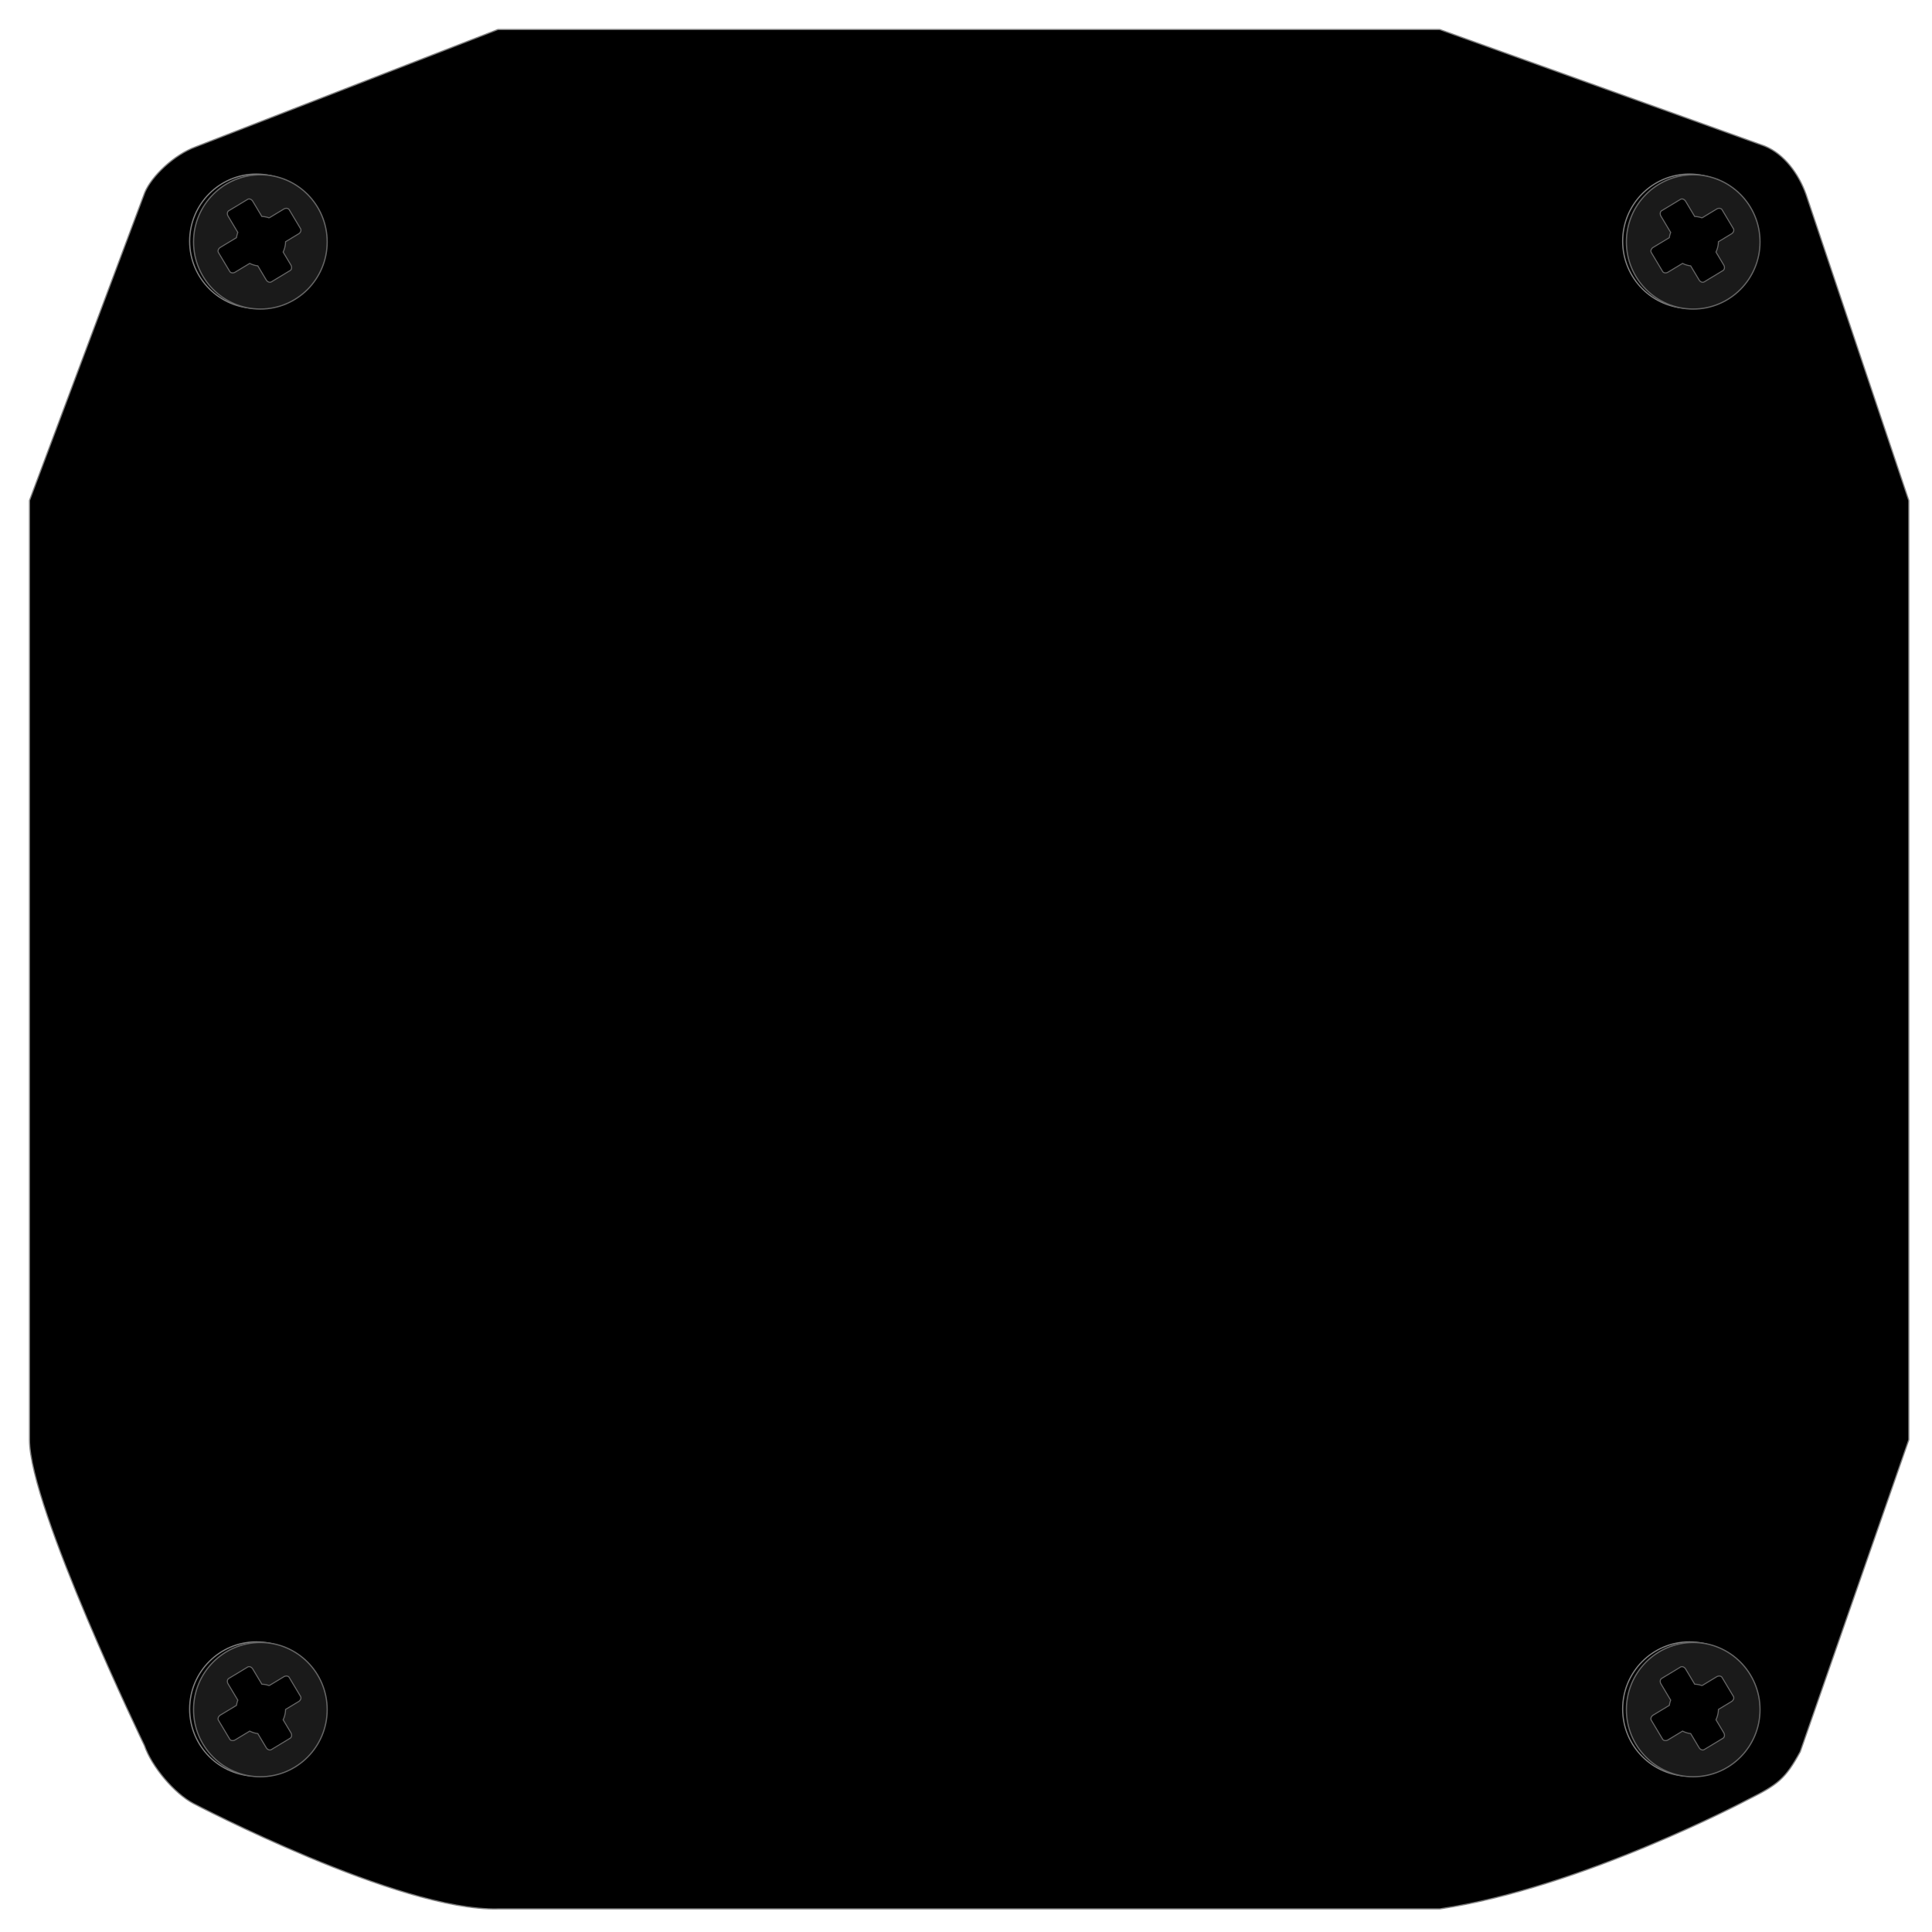 <?xml version="1.0" encoding="UTF-8" standalone="no"?>
<svg
   xmlns:dc="http://purl.org/dc/elements/1.1/"
   xmlns:cc="http://creativecommons.org/ns#"
   xmlns:rdf="http://www.w3.org/1999/02/22-rdf-syntax-ns#"
   xmlns:svg="http://www.w3.org/2000/svg"
   xmlns="http://www.w3.org/2000/svg"
   xmlns:sodipodi="http://sodipodi.sourceforge.net/DTD/sodipodi-0.dtd"
   xmlns:inkscape="http://www.inkscape.org/namespaces/inkscape"
   version="1.1"
   id="Layer_2"
   x="0px"
   y="0px"
   width="400.667px"
   height="400.666px"
   viewBox="0 0 400.667 400.666"
   enable-background="new 0 0 400.667 400.666"
   xml:space="preserve"
   sodipodi:docname="fi_box.svg"
   inkscape:version="1.0.1 (3bc2e813f5, 2020-09-07)"><defs
   id="defs3187" /><sodipodi:namedview
   pagecolor="#ffffff"
   bordercolor="#666666"
   borderopacity="1"
   objecttolerance="10"
   gridtolerance="10"
   guidetolerance="10"
   inkscape:pageopacity="0"
   inkscape:pageshadow="2"
   inkscape:window-width="1600"
   inkscape:window-height="838"
   id="namedview3185"
   showgrid="false"
   inkscape:zoom="1.6173072"
   inkscape:cx="107.16946"
   inkscape:cy="198.50166"
   inkscape:window-x="-8"
   inkscape:window-y="-8"
   inkscape:window-maximized="1"
   inkscape:current-layer="Layer_2"
   inkscape:document-rotation="0" />
<filter
   filterUnits="objectBoundingBox"
   id="AI_Shadow_1">
	<feGaussianBlur
   stdDeviation="5"
   result="blur"
   in="SourceAlpha"
   id="feGaussianBlur3167" />
	<feOffset
   dy="0"
   dx="0"
   result="offsetBlurredAlpha"
   in="blur"
   id="feOffset3169" />
	<feMerge
   id="feMerge3175">
		<feMergeNode
   in="offsetBlurredAlpha"
   id="feMergeNode3171" />
		<feMergeNode
   in="SourceGraphic"
   id="feMergeNode3173" />
	</feMerge>
</filter>

<g
   id="g1665"
   transform="matrix(2.436,0,0,2.449,-988.512,151.023)"
   style="display:inline;fill:#000000;stroke:#808080"><path
     style="opacity:1;vector-effect:none;fill:#000000;fill-opacity:1;fill-rule:evenodd;stroke:#808080;stroke-width:0.101;stroke-linecap:butt;stroke-linejoin:miter;stroke-miterlimit:4;stroke-dasharray:none;stroke-dashoffset:0;stroke-opacity:1"
     d="m 418.129,-45.394 c 0.581,-1.348 2.446,-3.152 4.32,-3.839 l 25.734,-9.937 h 80.177 l 27.687,9.879 c 1.658,0.682 2.88,2.36 3.495,4.068 l 8.755,25.941 v 79.537 l -9.244,26.417 c -1.27,2.305 -1.9,2.781 -4.445,4.048 0,0 -14.146,7.471 -26.248,9.262 h -80.177 c -8.403,0.211 -25.912,-8.919 -25.912,-8.919 -1.638,-0.852 -3.573,-3.145 -4.18,-4.909 0,0 -9.788,-20.162 -9.788,-25.9 v -79.537 z"
     id="path1637"
     inkscape:connector-curvature="0"
     sodipodi:nodetypes="ccccccccccccccccc" /><g
     id="g1643"
     style="fill:#000000;stroke:#808080"><circle
       style="opacity:1;vector-effect:none;fill:#000000;fill-opacity:1;fill-rule:evenodd;stroke:#808080;stroke-width:0.105;stroke-linecap:butt;stroke-linejoin:miter;stroke-miterlimit:4;stroke-dasharray:none;stroke-dashoffset:0;stroke-opacity:1"
       id="circle1639"
       cx="427.622"
       cy="83.055"
       r="5.684" /><path
       style="opacity:1;vector-effect:none;fill:#000000;fill-opacity:1;fill-rule:evenodd;stroke:#808080;stroke-width:0.089;stroke-linecap:butt;stroke-linejoin:miter;stroke-miterlimit:4;stroke-dasharray:none;stroke-dashoffset:0;stroke-opacity:1"
       d="m 424.939,80.414 c -0.138,0.083 -0.165,0.291 -0.059,0.467 l 0.825,1.373 a 2.102,2.102 0 0 0 -0.115,0.44 l -1.367,0.821 c -0.176,0.106 -0.25,0.302 -0.167,0.44 l 0.961,1.599 c 0.083,0.138 0.292,0.165 0.467,0.059 l 1.232,-0.74 a 2.102,2.102 0 0 0 0.689,0.21 l 0.713,1.187 c 0.106,0.176 0.302,0.25 0.44,0.167 l 1.599,-0.961 c 0.138,-0.083 0.165,-0.292 0.06,-0.468 l -0.658,-1.095 a 2.102,2.102 0 0 0 0.207,-0.874 l 1.107,-0.665 c 0.176,-0.106 0.25,-0.302 0.167,-0.44 l -0.961,-1.599 c -0.083,-0.138 -0.292,-0.165 -0.467,-0.059 l -1.241,0.746 a 2.102,2.102 0 0 0 -0.622,-0.12 l -0.771,-1.283 c -0.106,-0.176 -0.302,-0.25 -0.441,-0.166 z"
       id="path1641"
       inkscape:connector-curvature="0" /></g><g
     id="g1650"
     transform="translate(121.998)"
     style="fill:#000000;stroke:#808080"><circle
       r="5.684"
       cy="83.055"
       cx="427.622"
       id="circle1645"
       style="opacity:1;vector-effect:none;fill:#000000;fill-opacity:1;fill-rule:evenodd;stroke:#808080;stroke-width:0.105;stroke-linecap:butt;stroke-linejoin:miter;stroke-miterlimit:4;stroke-dasharray:none;stroke-dashoffset:0;stroke-opacity:1" /><path
       inkscape:connector-curvature="0"
       id="path1648"
       d="m 424.939,80.414 c -0.138,0.083 -0.165,0.291 -0.059,0.467 l 0.825,1.373 a 2.102,2.102 0 0 0 -0.115,0.44 l -1.367,0.821 c -0.176,0.106 -0.25,0.302 -0.167,0.44 l 0.961,1.599 c 0.083,0.138 0.292,0.165 0.467,0.059 l 1.232,-0.74 a 2.102,2.102 0 0 0 0.689,0.21 l 0.713,1.187 c 0.106,0.176 0.302,0.25 0.44,0.167 l 1.599,-0.961 c 0.138,-0.083 0.165,-0.292 0.06,-0.468 l -0.658,-1.095 a 2.102,2.102 0 0 0 0.207,-0.874 l 1.107,-0.665 c 0.176,-0.106 0.25,-0.302 0.167,-0.44 l -0.961,-1.599 c -0.083,-0.138 -0.292,-0.165 -0.467,-0.059 l -1.241,0.746 a 2.102,2.102 0 0 0 -0.622,-0.12 l -0.771,-1.283 c -0.106,-0.176 -0.302,-0.25 -0.441,-0.166 z"
       style="opacity:1;vector-effect:none;fill:#000000;fill-opacity:1;fill-rule:evenodd;stroke:#808080;stroke-width:0.089;stroke-linecap:butt;stroke-linejoin:miter;stroke-miterlimit:4;stroke-dasharray:none;stroke-dashoffset:0;stroke-opacity:1" /></g><g
     id="g1657"
     transform="translate(0,-124.295)"
     style="fill:#000000;stroke:#808080"><circle
       r="5.684"
       cy="83.055"
       cx="427.622"
       id="circle1652"
       style="opacity:1;vector-effect:none;fill:#000000;fill-opacity:1;fill-rule:evenodd;stroke:#808080;stroke-width:0.105;stroke-linecap:butt;stroke-linejoin:miter;stroke-miterlimit:4;stroke-dasharray:none;stroke-dashoffset:0;stroke-opacity:1" /><path
       inkscape:connector-curvature="0"
       id="path1655"
       d="m 424.939,80.414 c -0.138,0.083 -0.165,0.291 -0.059,0.467 l 0.825,1.373 a 2.102,2.102 0 0 0 -0.115,0.44 l -1.367,0.821 c -0.176,0.106 -0.25,0.302 -0.167,0.44 l 0.961,1.599 c 0.083,0.138 0.292,0.165 0.467,0.059 l 1.232,-0.74 a 2.102,2.102 0 0 0 0.689,0.21 l 0.713,1.187 c 0.106,0.176 0.302,0.25 0.44,0.167 l 1.599,-0.961 c 0.138,-0.083 0.165,-0.292 0.06,-0.468 l -0.658,-1.095 a 2.102,2.102 0 0 0 0.207,-0.874 l 1.107,-0.665 c 0.176,-0.106 0.25,-0.302 0.167,-0.44 l -0.961,-1.599 c -0.083,-0.138 -0.292,-0.165 -0.467,-0.059 l -1.241,0.746 a 2.102,2.102 0 0 0 -0.622,-0.12 l -0.771,-1.283 c -0.106,-0.176 -0.302,-0.25 -0.441,-0.166 z"
       style="opacity:1;vector-effect:none;fill:#000000;fill-opacity:1;fill-rule:evenodd;stroke:#999999;stroke-width:0.089;stroke-linecap:butt;stroke-linejoin:miter;stroke-miterlimit:4;stroke-dasharray:none;stroke-dashoffset:0;stroke-opacity:1" /></g><g
     transform="translate(121.998,-124.295)"
     id="g1663"
     style="fill:#000000;stroke:#808080"><circle
       style="opacity:1;vector-effect:none;fill:#000000;fill-opacity:1;fill-rule:evenodd;stroke:#808080;stroke-width:0.105;stroke-linecap:butt;stroke-linejoin:miter;stroke-miterlimit:4;stroke-dasharray:none;stroke-dashoffset:0;stroke-opacity:1"
       id="circle1659"
       cx="427.622"
       cy="83.055"
       r="5.684" /><path
       style="opacity:1;vector-effect:none;fill:#000000;fill-opacity:1;fill-rule:evenodd;stroke:#808080;stroke-width:0.089;stroke-linecap:butt;stroke-linejoin:miter;stroke-miterlimit:4;stroke-dasharray:none;stroke-dashoffset:0;stroke-opacity:1"
       d="m 424.939,80.414 c -0.138,0.083 -0.165,0.291 -0.059,0.467 l 0.825,1.373 a 2.102,2.102 0 0 0 -0.115,0.44 l -1.367,0.821 c -0.176,0.106 -0.25,0.302 -0.167,0.44 l 0.961,1.599 c 0.083,0.138 0.292,0.165 0.467,0.059 l 1.232,-0.74 a 2.102,2.102 0 0 0 0.689,0.21 l 0.713,1.187 c 0.106,0.176 0.302,0.25 0.44,0.167 l 1.599,-0.961 c 0.138,-0.083 0.165,-0.292 0.06,-0.468 l -0.658,-1.095 a 2.102,2.102 0 0 0 0.207,-0.874 l 1.107,-0.665 c 0.176,-0.106 0.25,-0.302 0.167,-0.44 l -0.961,-1.599 c -0.083,-0.138 -0.292,-0.165 -0.467,-0.059 l -1.241,0.746 a 2.102,2.102 0 0 0 -0.622,-0.12 l -0.771,-1.283 c -0.106,-0.176 -0.302,-0.25 -0.441,-0.166 z"
       id="path1661"
       inkscape:connector-curvature="0" /></g></g><g
   transform="matrix(4.424,0,0,4.446,-23.87,-46.654)"
   id="g2032"
   style="display:inline"><g
     id="g2009"
     transform="matrix(0.551,0,0,0.551,-218.019,44.476)"><circle
       r="5.684"
       cy="83.055"
       cx="427.622"
       id="circle2005"
       style="opacity:1;vector-effect:none;fill:#1a1a1a;fill-opacity:1;fill-rule:evenodd;stroke:#666666;stroke-width:0.105;stroke-linecap:butt;stroke-linejoin:miter;stroke-miterlimit:4;stroke-dasharray:none;stroke-dashoffset:0;stroke-opacity:1" /><path
       inkscape:connector-curvature="0"
       id="path2007"
       d="m 424.939,80.414 c -0.138,0.083 -0.165,0.291 -0.059,0.467 l 0.825,1.373 a 2.102,2.102 0 0 0 -0.115,0.44 l -1.367,0.821 c -0.176,0.106 -0.25,0.302 -0.167,0.44 l 0.961,1.599 c 0.083,0.138 0.292,0.165 0.467,0.059 l 1.232,-0.74 a 2.102,2.102 0 0 0 0.689,0.21 l 0.713,1.187 c 0.106,0.176 0.302,0.25 0.44,0.167 l 1.599,-0.961 c 0.138,-0.083 0.165,-0.292 0.06,-0.468 l -0.658,-1.095 a 2.102,2.102 0 0 0 0.207,-0.874 l 1.107,-0.665 c 0.176,-0.106 0.25,-0.302 0.167,-0.44 l -0.961,-1.599 c -0.083,-0.138 -0.292,-0.165 -0.467,-0.059 l -1.241,0.746 a 2.102,2.102 0 0 0 -0.622,-0.12 l -0.771,-1.283 c -0.106,-0.176 -0.302,-0.25 -0.441,-0.166 z"
       style="opacity:1;vector-effect:none;fill:#000000;fill-opacity:1;fill-rule:evenodd;stroke:#666666;stroke-width:0.089;stroke-linecap:butt;stroke-linejoin:miter;stroke-miterlimit:4;stroke-dasharray:none;stroke-dashoffset:0;stroke-opacity:1" /></g><g
     transform="matrix(0.551,0,0,0.551,-150.851,44.476)"
     id="g2015"><circle
       style="opacity:1;vector-effect:none;fill:#1a1a1a;fill-opacity:1;fill-rule:evenodd;stroke:#666666;stroke-width:0.105;stroke-linecap:butt;stroke-linejoin:miter;stroke-miterlimit:4;stroke-dasharray:none;stroke-dashoffset:0;stroke-opacity:1"
       id="circle2011"
       cx="427.622"
       cy="83.055"
       r="5.684" /><path
       style="opacity:1;vector-effect:none;fill:#000000;fill-opacity:1;fill-rule:evenodd;stroke:#666666;stroke-width:0.089;stroke-linecap:butt;stroke-linejoin:miter;stroke-miterlimit:4;stroke-dasharray:none;stroke-dashoffset:0;stroke-opacity:1"
       d="m 424.939,80.414 c -0.138,0.083 -0.165,0.291 -0.059,0.467 l 0.825,1.373 a 2.102,2.102 0 0 0 -0.115,0.44 l -1.367,0.821 c -0.176,0.106 -0.25,0.302 -0.167,0.44 l 0.961,1.599 c 0.083,0.138 0.292,0.165 0.467,0.059 l 1.232,-0.74 a 2.102,2.102 0 0 0 0.689,0.21 l 0.713,1.187 c 0.106,0.176 0.302,0.25 0.44,0.167 l 1.599,-0.961 c 0.138,-0.083 0.165,-0.292 0.06,-0.468 l -0.658,-1.095 a 2.102,2.102 0 0 0 0.207,-0.874 l 1.107,-0.665 c 0.176,-0.106 0.25,-0.302 0.167,-0.44 l -0.961,-1.599 c -0.083,-0.138 -0.292,-0.165 -0.467,-0.059 l -1.241,0.746 a 2.102,2.102 0 0 0 -0.622,-0.12 l -0.771,-1.283 c -0.106,-0.176 -0.302,-0.25 -0.441,-0.166 z"
       id="path2013"
       inkscape:connector-curvature="0" /></g><g
     transform="matrix(0.551,0,0,0.551,-218.019,-23.986)"
     id="g2022"><circle
       style="opacity:1;vector-effect:none;fill:#1a1a1a;fill-opacity:1;fill-rule:evenodd;stroke:#666666;stroke-width:0.105;stroke-linecap:butt;stroke-linejoin:miter;stroke-miterlimit:4;stroke-dasharray:none;stroke-dashoffset:0;stroke-opacity:1"
       id="circle2017"
       cx="427.622"
       cy="83.055"
       r="5.684" /><path
       style="opacity:1;vector-effect:none;fill:#000000;fill-opacity:1;fill-rule:evenodd;stroke:#666666;stroke-width:0.089;stroke-linecap:butt;stroke-linejoin:miter;stroke-miterlimit:4;stroke-dasharray:none;stroke-dashoffset:0;stroke-opacity:1"
       d="m 424.939,80.414 c -0.138,0.083 -0.165,0.291 -0.059,0.467 l 0.825,1.373 a 2.102,2.102 0 0 0 -0.115,0.44 l -1.367,0.821 c -0.176,0.106 -0.25,0.302 -0.167,0.44 l 0.961,1.599 c 0.083,0.138 0.292,0.165 0.467,0.059 l 1.232,-0.74 a 2.102,2.102 0 0 0 0.689,0.21 l 0.713,1.187 c 0.106,0.176 0.302,0.25 0.44,0.167 l 1.599,-0.961 c 0.138,-0.083 0.165,-0.292 0.06,-0.468 l -0.658,-1.095 a 2.102,2.102 0 0 0 0.207,-0.874 l 1.107,-0.665 c 0.176,-0.106 0.25,-0.302 0.167,-0.44 l -0.961,-1.599 c -0.083,-0.138 -0.292,-0.165 -0.467,-0.059 l -1.241,0.746 a 2.102,2.102 0 0 0 -0.622,-0.12 l -0.771,-1.283 c -0.106,-0.176 -0.302,-0.25 -0.441,-0.166 z"
       id="path2020"
       inkscape:connector-curvature="0" /></g><g
     id="g2030"
     transform="matrix(0.551,0,0,0.551,-150.851,-23.986)"><circle
       r="5.684"
       cy="83.055"
       cx="427.622"
       id="circle2024"
       style="opacity:1;vector-effect:none;fill:#1a1a1a;fill-opacity:1;fill-rule:evenodd;stroke:#666666;stroke-width:0.105;stroke-linecap:butt;stroke-linejoin:miter;stroke-miterlimit:4;stroke-dasharray:none;stroke-dashoffset:0;stroke-opacity:1" /><path
       inkscape:connector-curvature="0"
       id="path2028"
       d="m 424.939,80.414 c -0.138,0.083 -0.165,0.291 -0.059,0.467 l 0.825,1.373 a 2.102,2.102 0 0 0 -0.115,0.44 l -1.367,0.821 c -0.176,0.106 -0.25,0.302 -0.167,0.44 l 0.961,1.599 c 0.083,0.138 0.292,0.165 0.467,0.059 l 1.232,-0.74 a 2.102,2.102 0 0 0 0.689,0.21 l 0.713,1.187 c 0.106,0.176 0.302,0.25 0.44,0.167 l 1.599,-0.961 c 0.138,-0.083 0.165,-0.292 0.06,-0.468 l -0.658,-1.095 a 2.102,2.102 0 0 0 0.207,-0.874 l 1.107,-0.665 c 0.176,-0.106 0.25,-0.302 0.167,-0.44 l -0.961,-1.599 c -0.083,-0.138 -0.292,-0.165 -0.467,-0.059 l -1.241,0.746 a 2.102,2.102 0 0 0 -0.622,-0.12 l -0.771,-1.283 c -0.106,-0.176 -0.302,-0.25 -0.441,-0.166 z"
       style="opacity:1;vector-effect:none;fill:#000000;fill-opacity:1;fill-rule:evenodd;stroke:#666666;stroke-width:0.089;stroke-linecap:butt;stroke-linejoin:miter;stroke-miterlimit:4;stroke-dasharray:none;stroke-dashoffset:0;stroke-opacity:1" /></g></g></svg>
